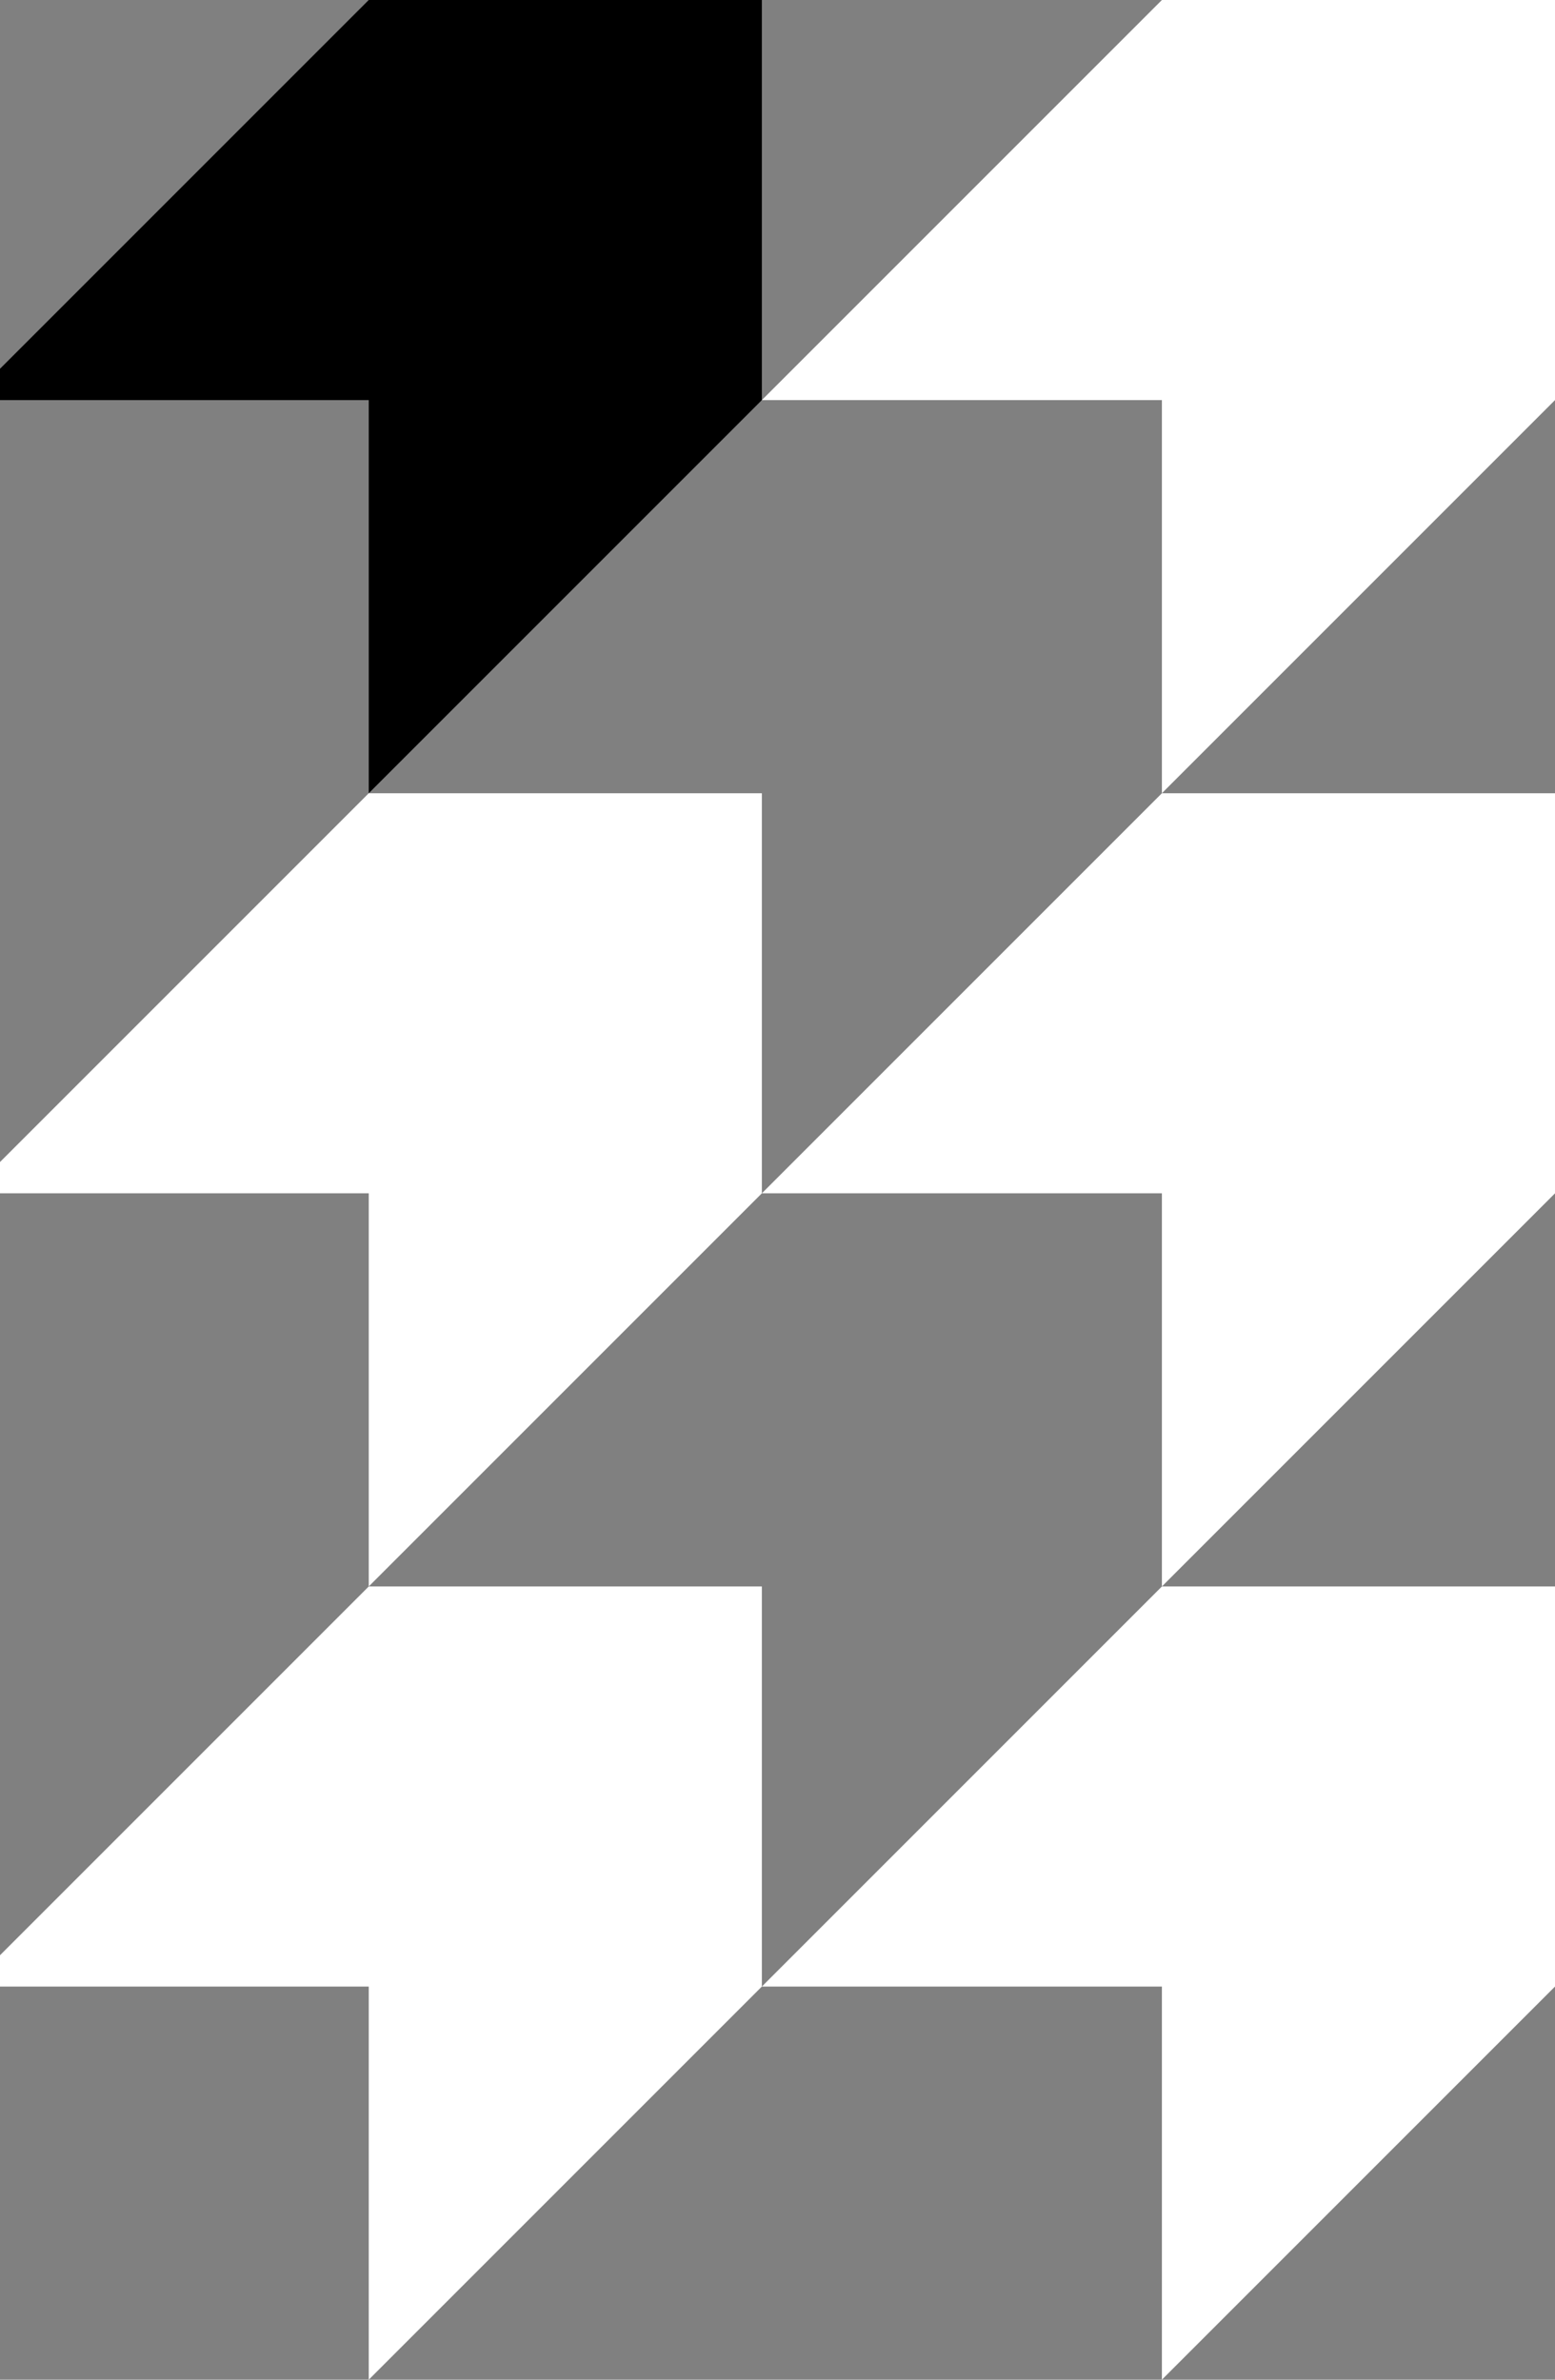 <svg width="149" height="228" viewBox="0 0 149 228" fill="none" xmlns="http://www.w3.org/2000/svg">
<rect x="0" y="0" width="149" height="228" fill="#808080" stroke="none"/>
<path d="M-3 38.333L35.333 0H73V38.333L35.333 76V38.333H-3Z" fill="z"/>
<path d="M-3 114.333L35.333 76H73V114.333L35.333 152V114.333H-3Z" fill="white"/>
<path d="M-3 190.333L35.333 152H73V190.333L35.333 228V190.333H-3Z" fill="white"/>
<path d="M73 38.333L111.333 0H149V38.333L111.333 76V38.333H73Z" fill="white"/>
<path d="M73 114.333L111.333 76H149V114.333L111.333 152V114.333H73Z" fill="white"/>
<path d="M73 190.333L111.333 152H149V190.333L111.333 228V190.333H73Z" fill="white"/>
</svg>
